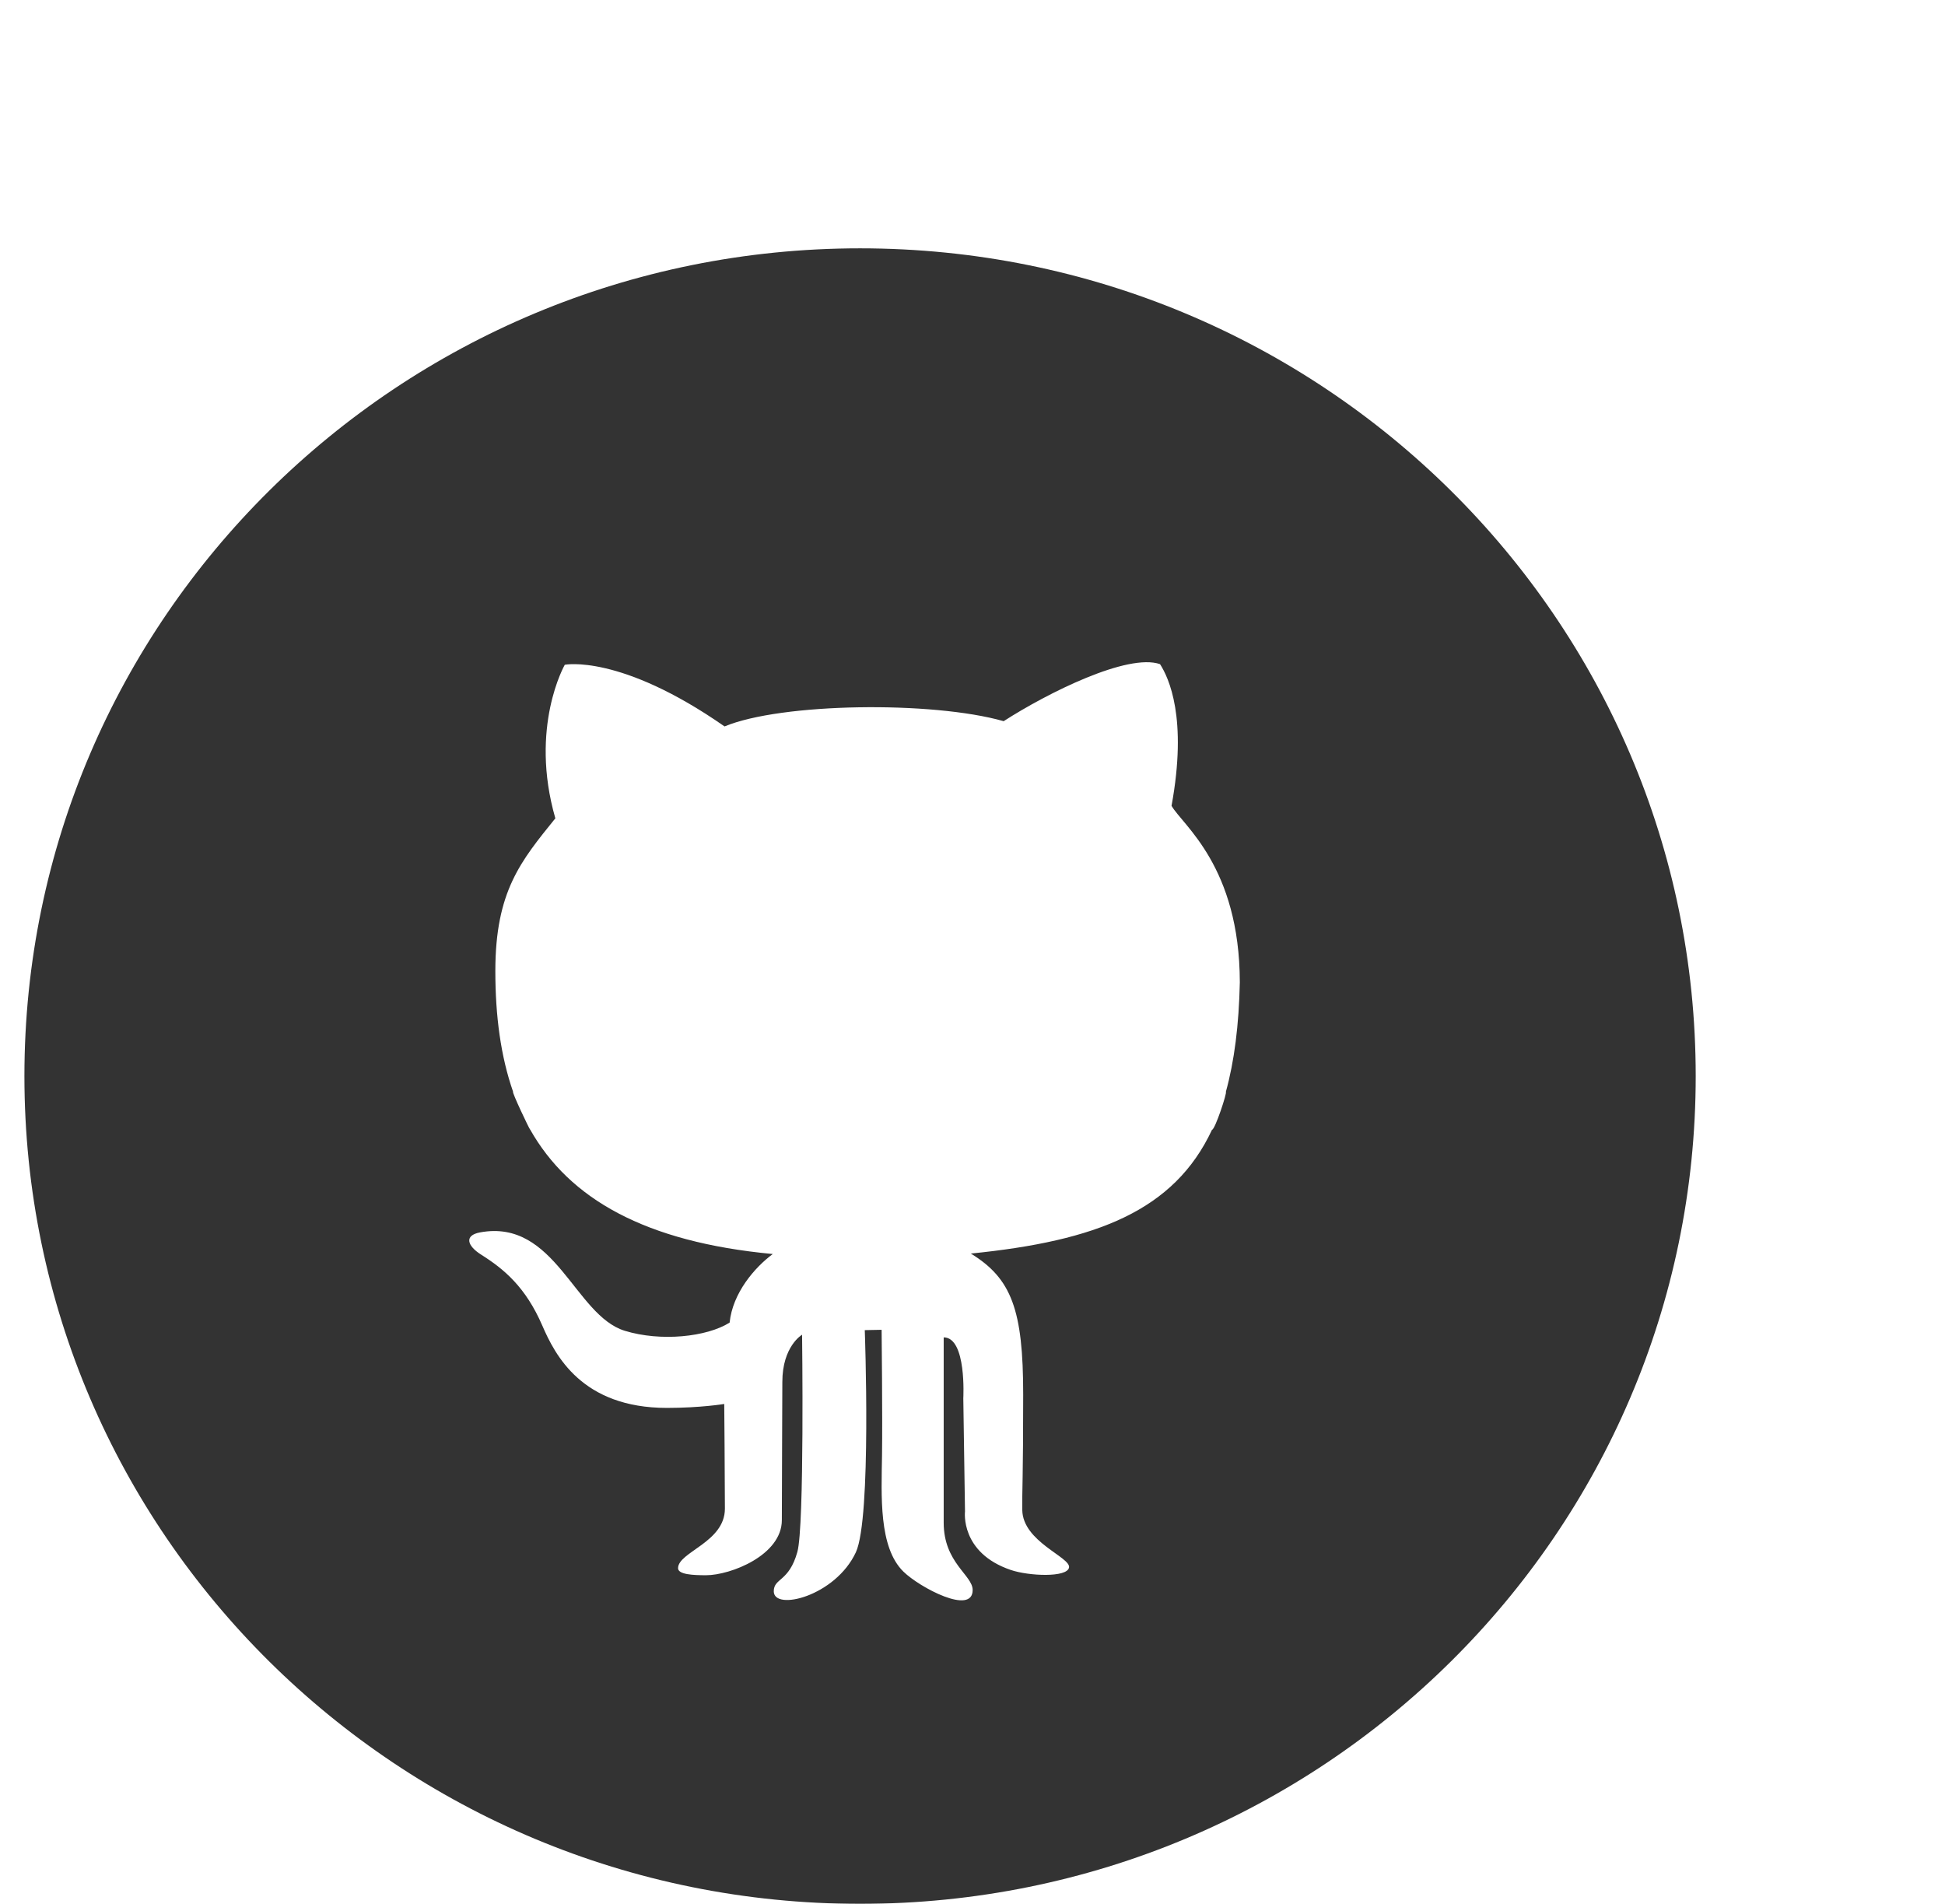 <svg xmlns="http://www.w3.org/2000/svg" width="47" height="46" viewBox="0 0 47 46">
    <defs>
        <filter id="a" width="113.4%" height="124.2%" x="-6.7%" y="-12.1%" filterUnits="objectBoundingBox">
            <feOffset dx="-6" dy="6" in="SourceAlpha" result="shadowOffsetOuter1"/>
            <feColorMatrix in="shadowOffsetOuter1" result="shadowMatrixOuter1" values="0 0 0 0 0.129 0 0 0 0 0.161 0 0 0 0 0.353 0 0 0 1 0"/>
            <feMerge>
                <feMergeNode in="shadowMatrixOuter1"/>
                <feMergeNode in="SourceGraphic"/>
            </feMerge>
        </filter>
    </defs>
    <g fill="none" fill-rule="evenodd" filter="url(#a)" transform="translate(-49 -59)">
        <path fill="#333" d="M55.59 79c0-11.046 9.04-20 20.193-20 11.153 0 20.193 8.954 20.193 20s-9.04 20-20.193 20C64.631 99 55.59 90.046 55.59 79z"/>
        <path fill="#FFF" d="M67.81 80.29c.948 1.677 2.778 2.72 5.864 3.009-.44.325-.97.943-1.043 1.657-.554.349-1.667.464-2.533.198-1.214-.373-1.678-2.711-3.495-2.378-.393.072-.315.325.025.539.554.349 1.075.785 1.477 1.714.309.714.958 1.988 3.01 1.988.815 0 1.386-.095 1.386-.095s.016 1.821.016 2.529c0 .816-1.132 1.046-1.132 1.439 0 .155.374.17.675.17.595 0 1.833-.484 1.833-1.332 0-.674.012-2.94.012-3.337 0-.867.477-1.142.477-1.142s.06 4.628-.114 5.248c-.203.73-.57.626-.57.951 0 .484 1.49.12 1.984-.943.382-.827.215-5.367.215-5.367l.407-.008s.023 2.078.01 3.028c-.015.984-.083 2.228.517 2.815.394.385 1.673 1.062 1.673.444 0-.36-.7-.655-.7-1.628v-4.476c.558 0 .474 1.472.474 1.472l.041 2.734s-.123.997 1.107 1.414c.434.148 1.364.188 1.407-.06.044-.249-1.119-.619-1.13-1.39-.006-.471.022-.746.022-2.791s-.282-2.801-1.265-3.404c3.035-.304 4.913-1.034 5.828-2.991.072.002.373-.914.334-.914.205-.739.316-1.613.338-2.648-.005-2.806-1.385-3.799-1.65-4.265.39-2.125-.066-3.092-.278-3.423-.782-.271-2.72.696-3.779 1.378-1.727-.492-5.376-.444-6.744.127-2.525-1.76-3.861-1.49-3.861-1.49s-.864 1.505-.228 3.71c-.831 1.03-1.45 1.76-1.45 3.692 0 1.09.132 2.064.429 2.915-.037 0 .398.912.41.911z"/>
    </g>
</svg>
